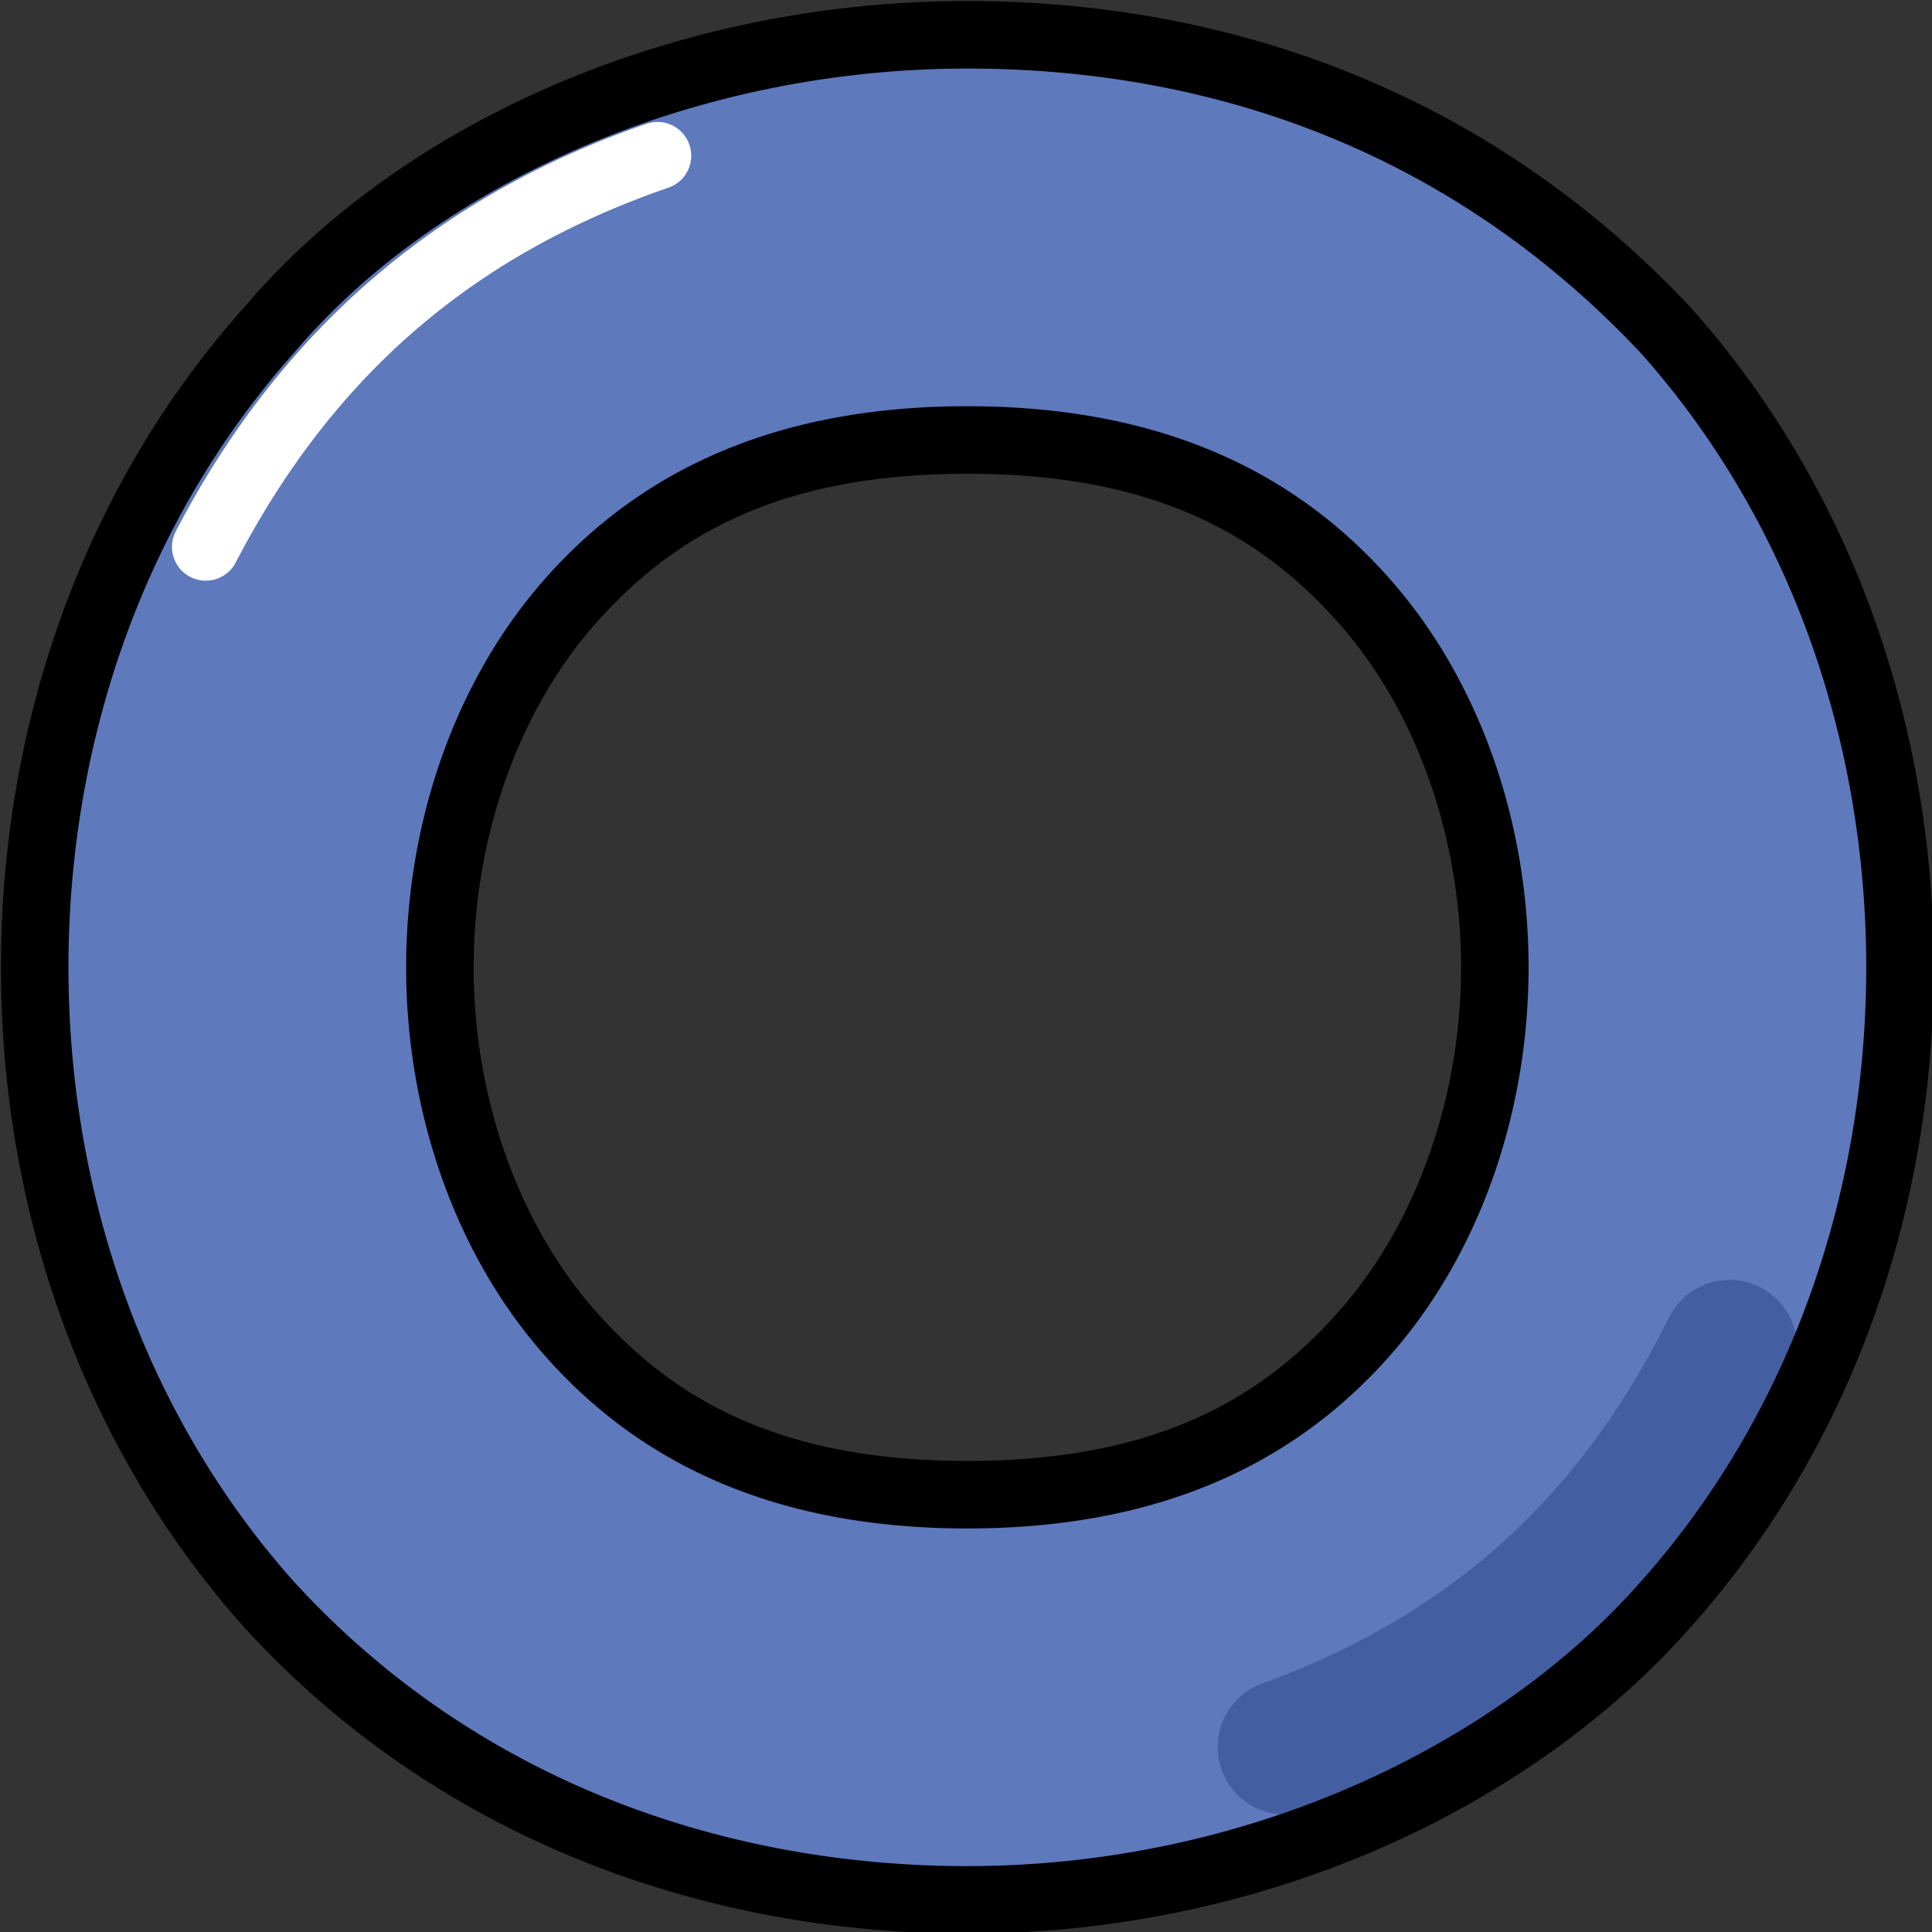 <svg id="svg8" height="512" viewBox="0 0 111 111" width="512" xmlns="http://www.w3.org/2000/svg" xmlns:svg="http://www.w3.org/2000/svg"><rect x="0" y="0" width="111" height="111" fill="#333333" stroke="none"/><g id="layer1"><g id="g1334" transform="matrix(.776 0 0 .776 -123.927 -120.409)"><path id="path968-9" d="m231.32 157.742c-20.911 0-40.545 8.672-51.75 21.922-11.758 13.226-17.301 30.276-17.301 47.121 0 16.845 5.543 33.895 17.301 47.121 14.395 15.766 33.775 21.924 51.75 21.924 21.968-.019 40.89-9.555 51.75-21.924 11.758-13.226 17.303-30.276 17.303-47.121 0-16.845-5.545-33.895-17.303-47.121-14.969-15.962-33.707-21.922-51.75-21.922zm0 30c14.268 0 23.069 4.814 29.328 11.855 6.259 7.041 9.725 17.01 9.725 27.188 0 10.177-3.465 20.149-9.725 27.19-6.259 7.041-15.061 11.856-29.328 11.856-14.268 0-23.069-4.815-29.328-11.856-6.259-7.041-9.723-17.013-9.723-27.19 0-10.177 3.464-20.147 9.723-27.188 6.259-7.041 15.06-11.855 29.328-11.855z" fill="#5e79bc" font-variant-ligatures="normal" font-variant-position="normal" font-variant-caps="normal" font-variant-numeric="normal" font-variant-alternates="normal" font-variant-east-asian="normal" font-feature-settings="normal" font-variation-settings="normal" text-indent="0" text-align="start" text-decoration-line="none" text-decoration-style="solid" text-decoration-color="#000000" text-transform="none" text-orientation="mixed" white-space="normal" shape-padding="0" shape-margin="0" inline-size="0" isolation="auto" mix-blend-mode="normal" solid-color="#000000" solid-opacity="1" vector-effect="none"/><path id="path1304" d="m287.8 249.928a5 5 0 0 0 -4.527 2.777c-6.636 13.368-16.179 22.005-30.135 27.113a5 5 0 0 0 -2.977 6.414 5 5 0 0 0 6.414 2.977c16.087-5.889 28.038-16.717 35.654-32.059a5 5 0 0 0 -2.254-6.701 5 5 0 0 0 -2.176-.521z" fill="#435fa2" font-variant-ligatures="normal" font-variant-position="normal" font-variant-caps="normal" font-variant-numeric="normal" font-variant-alternates="normal" font-variant-east-asian="normal" font-feature-settings="normal" font-variation-settings="normal" text-indent="0" text-align="start" text-decoration-line="none" text-decoration-style="solid" text-decoration-color="#000000" text-transform="none" text-orientation="mixed" white-space="normal" shape-padding="0" shape-margin="0" inline-size="0" isolation="auto" mix-blend-mode="normal" solid-color="#000000" solid-opacity="1" vector-effect="none"/><path id="path1308" d="m231.32 155.242c-21.591 0-41.848 8.859-53.639 22.785-12.192 13.728-17.912 31.375-17.912 48.758 0 17.393 5.726 35.05 17.934 48.781a2.5 2.5 0 0 0 .021.025c14.93 16.352 35.05 22.738 53.596 22.738a2.5 2.5 0 0 0 .002 0c22.683-.02 42.226-9.797 53.617-22.764l.008-.01c12.202-13.73 17.926-31.382 17.926-48.771 0-17.393-5.726-35.052-17.934-48.783a2.5 2.5 0 0 0 -.045-.049c-15.468-16.495-34.98-22.711-53.574-22.711zm0 5c17.483 0 35.438 5.698 49.902 21.107 11.294 12.717 16.65 29.15 16.65 45.436 0 16.296-5.361 32.739-16.67 45.459a2.5 2.5 0 0 0 -.012.012c-10.331 11.765-28.627 21.055-49.871 21.074-17.394 0-36.023-5.924-49.881-21.086l-.002-.002c-11.307-12.72-16.668-29.162-16.668-45.457 0-16.296 5.362-32.741 16.67-45.461a2.5 2.5 0 0 0 .041-.047c10.623-12.562 29.62-21.035 49.84-21.035zm0 25c-14.83 0-24.539 5.206-31.195 12.693-6.734 7.574-10.355 18.105-10.355 28.85 0 10.744 3.622 21.275 10.355 28.85 6.656 7.487 16.365 12.695 31.195 12.695 14.83 0 24.541-5.208 31.197-12.695 6.734-7.574 10.355-18.105 10.355-28.85 0-10.745-3.622-21.276-10.355-28.85-6.656-7.487-16.367-12.693-31.197-12.693zm0 5c13.706 0 21.599 4.422 27.461 11.016 5.785 6.507 9.092 15.918 9.092 25.527 0 9.61-3.307 19.02-9.092 25.527-5.862 6.594-13.755 11.018-27.461 11.018-13.705 0-21.597-4.424-27.459-11.018-5.785-6.507-9.092-15.918-9.092-25.527 0-9.61 3.307-19.02 9.092-25.527 5.862-6.594 13.753-11.016 27.459-11.016z" font-variant-ligatures="normal" font-variant-position="normal" font-variant-caps="normal" font-variant-numeric="normal" font-variant-alternates="normal" font-variant-east-asian="normal" font-feature-settings="normal" font-variation-settings="normal" text-indent="0" text-align="start" text-decoration-line="none" text-decoration-style="solid" text-decoration-color="#000000" text-transform="none" text-orientation="mixed" white-space="normal" shape-padding="0" shape-margin="0" inline-size="0" isolation="auto" mix-blend-mode="normal" solid-color="#000000" solid-opacity="1" vector-effect="none"/><path id="path1312" d="m208.285 164.197a2.5 2.5 0 0 0 -.721.135c-15.659 5.4-27.199 15.467-34.848 30.174a2.5 2.5 0 0 0 1.064 3.371 2.5 2.5 0 0 0 3.371-1.064c7.141-13.73 17.457-22.724 32.043-27.754a2.5 2.5 0 0 0 1.547-3.178 2.5 2.5 0 0 0 -2.457-1.684z" fill="#fff" font-variant-ligatures="normal" font-variant-position="normal" font-variant-caps="normal" font-variant-numeric="normal" font-variant-alternates="normal" font-variant-east-asian="normal" font-feature-settings="normal" font-variation-settings="normal" text-indent="0" text-align="start" text-decoration-line="none" text-decoration-style="solid" text-decoration-color="#000000" text-transform="none" text-orientation="mixed" white-space="normal" shape-padding="0" shape-margin="0" inline-size="0" isolation="auto" mix-blend-mode="normal" solid-color="#000000" solid-opacity="1" vector-effect="none"/></g></g></svg>